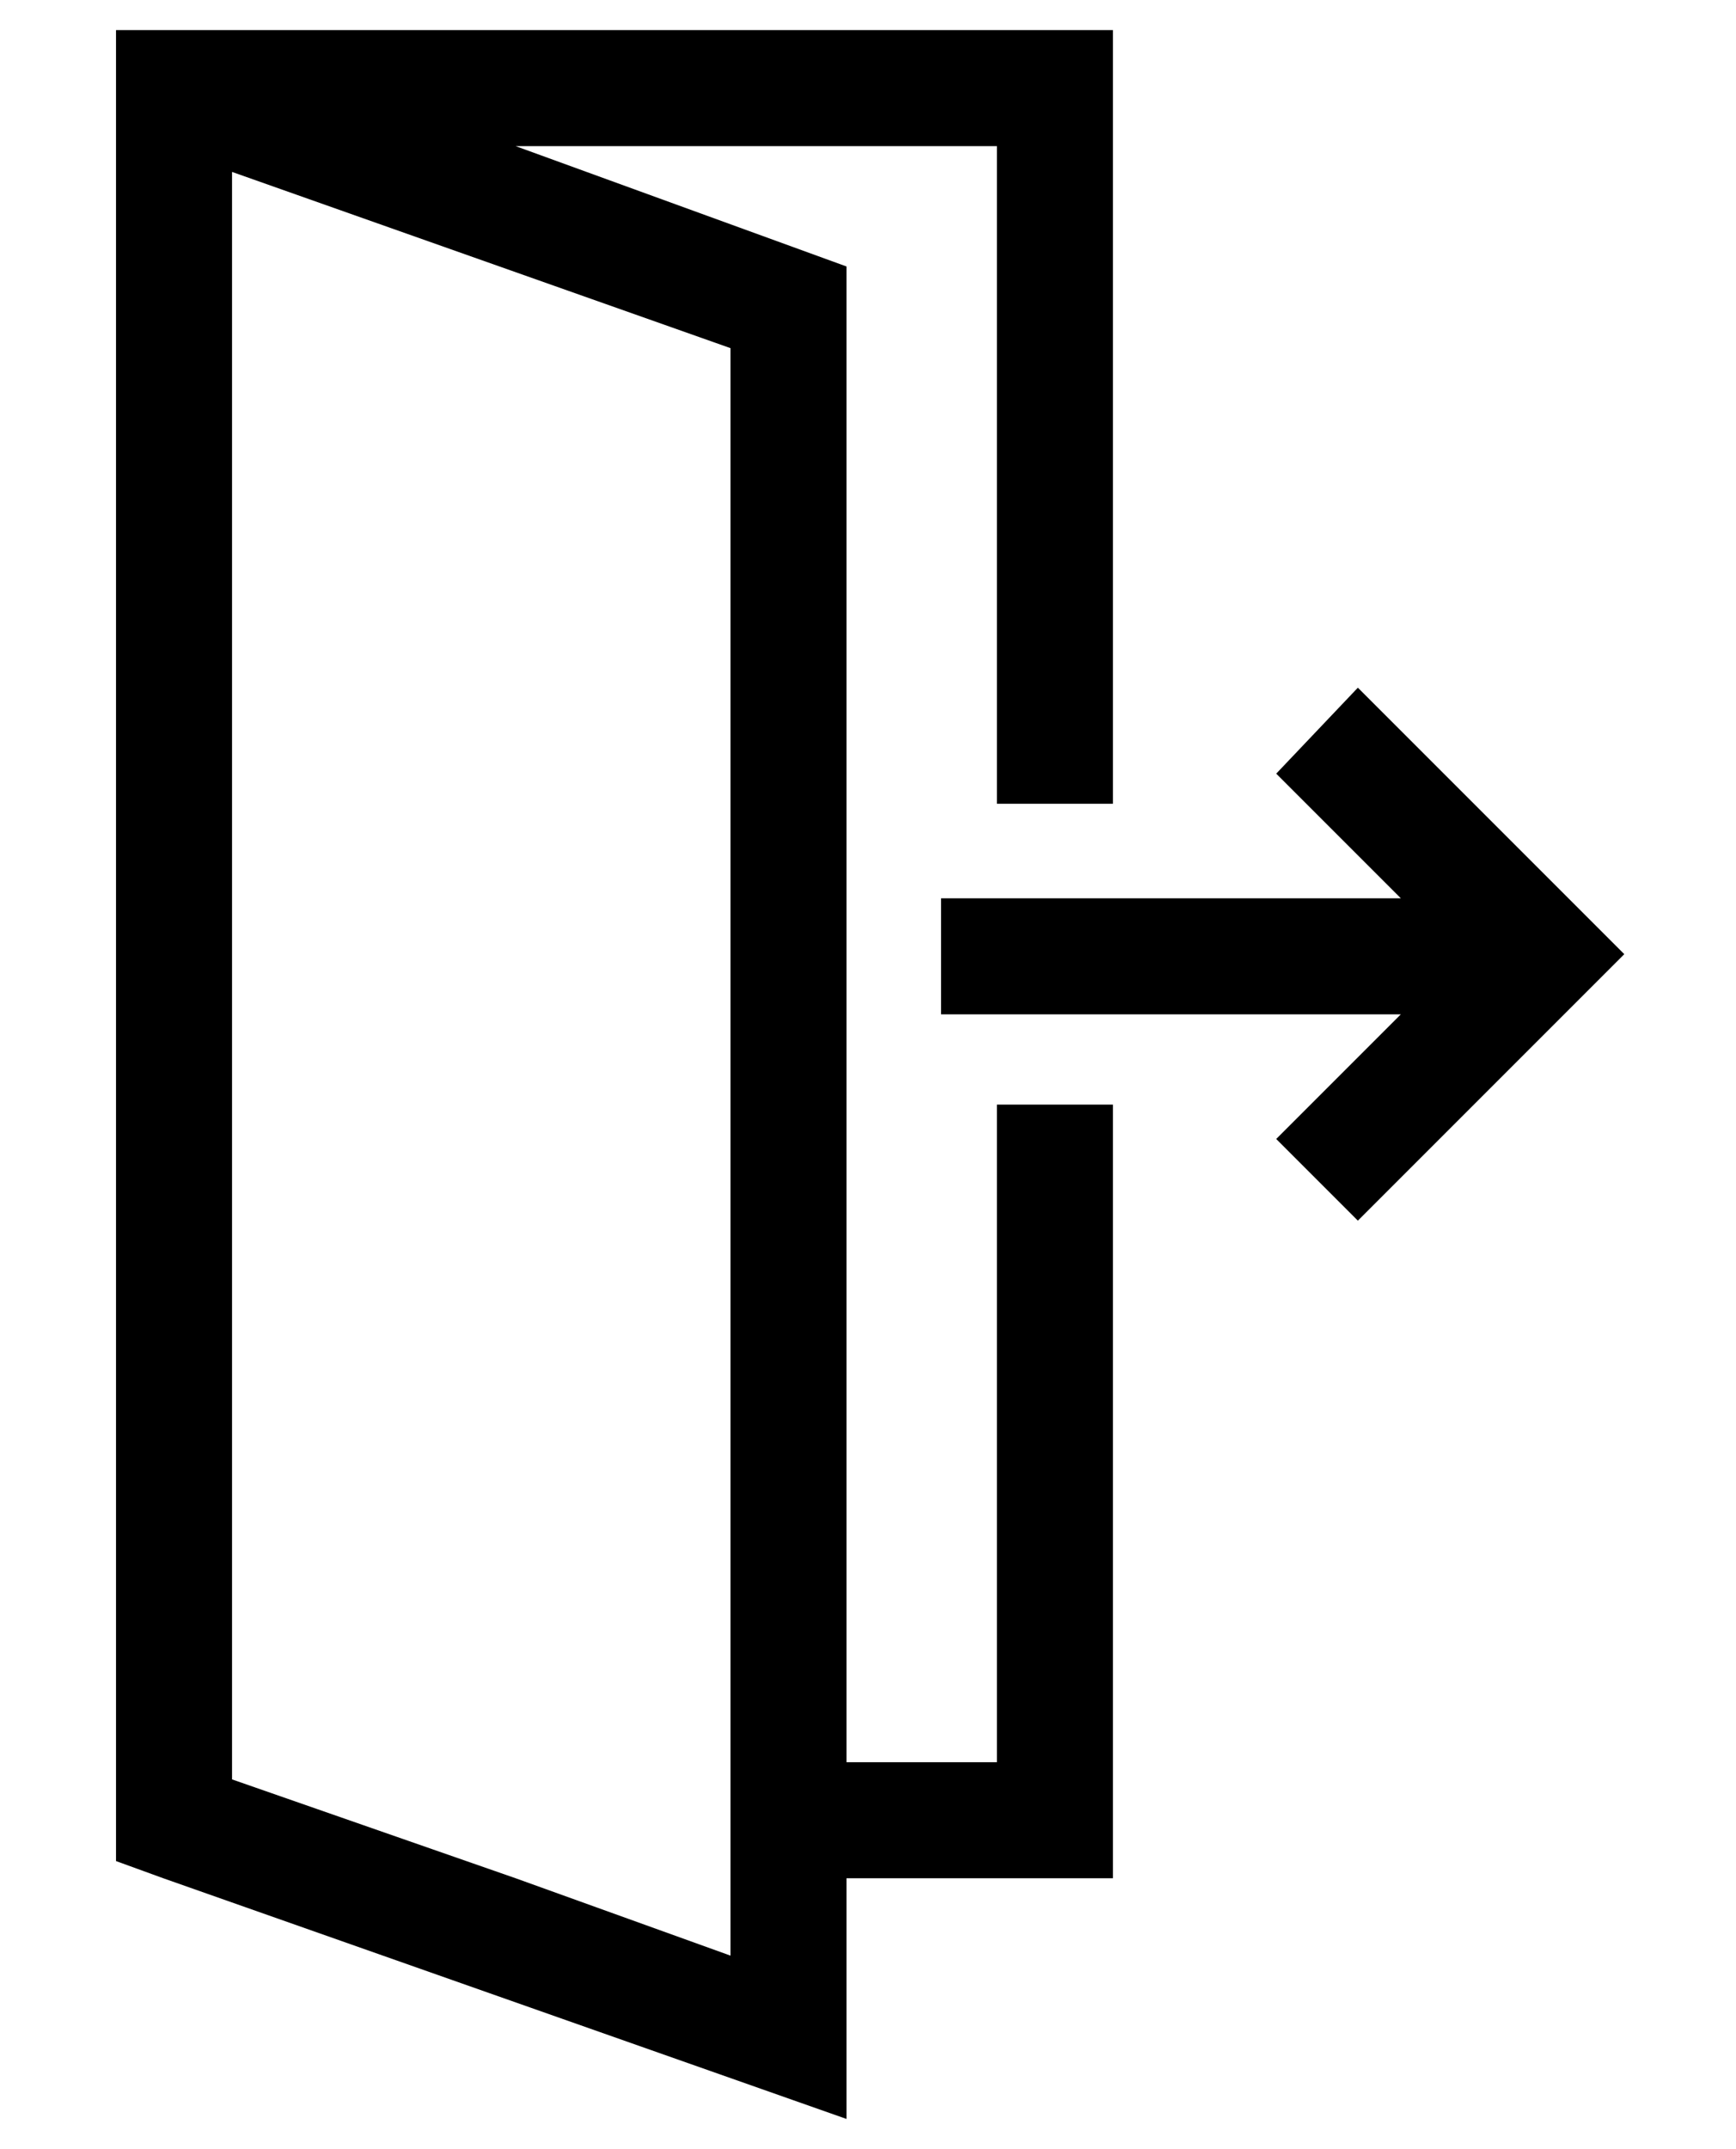 <?xml version="1.0" encoding="utf-8"?>
<!-- Generator: Adobe Illustrator 23.0.1, SVG Export Plug-In . SVG Version: 6.00 Build 0)  -->
<svg version="1.1" id="Layer_1" xmlns="http://www.w3.org/2000/svg" xmlns:xlink="http://www.w3.org/1999/xlink" x="0px" y="0px"
	 width="40.4px" height="50px" viewBox="0 0 40.4 50" style="enable-background:new 0 0 40.4 50;" xml:space="preserve">
<g>
	<path d="M23.2,41h-3.5V6.2L12,3.4h11.2v15.3h2.7v-18H2.7v42.6l1.1,0.4l15.9,5.6v-5.6h6.2v-18h-2.7L23.2,41L23.2,41z M17,41v4.5
		l-5-1.8l-6.6-2.3V4L17,8.1L17,41z"/>
	<path d="M31.6,16L29.7,18l2.9,2.9H21.9v2.7h10.7l-2.9,2.9l1.9,1.9l6.2-6.2L31.6,16z"/>
</g>
</svg>
